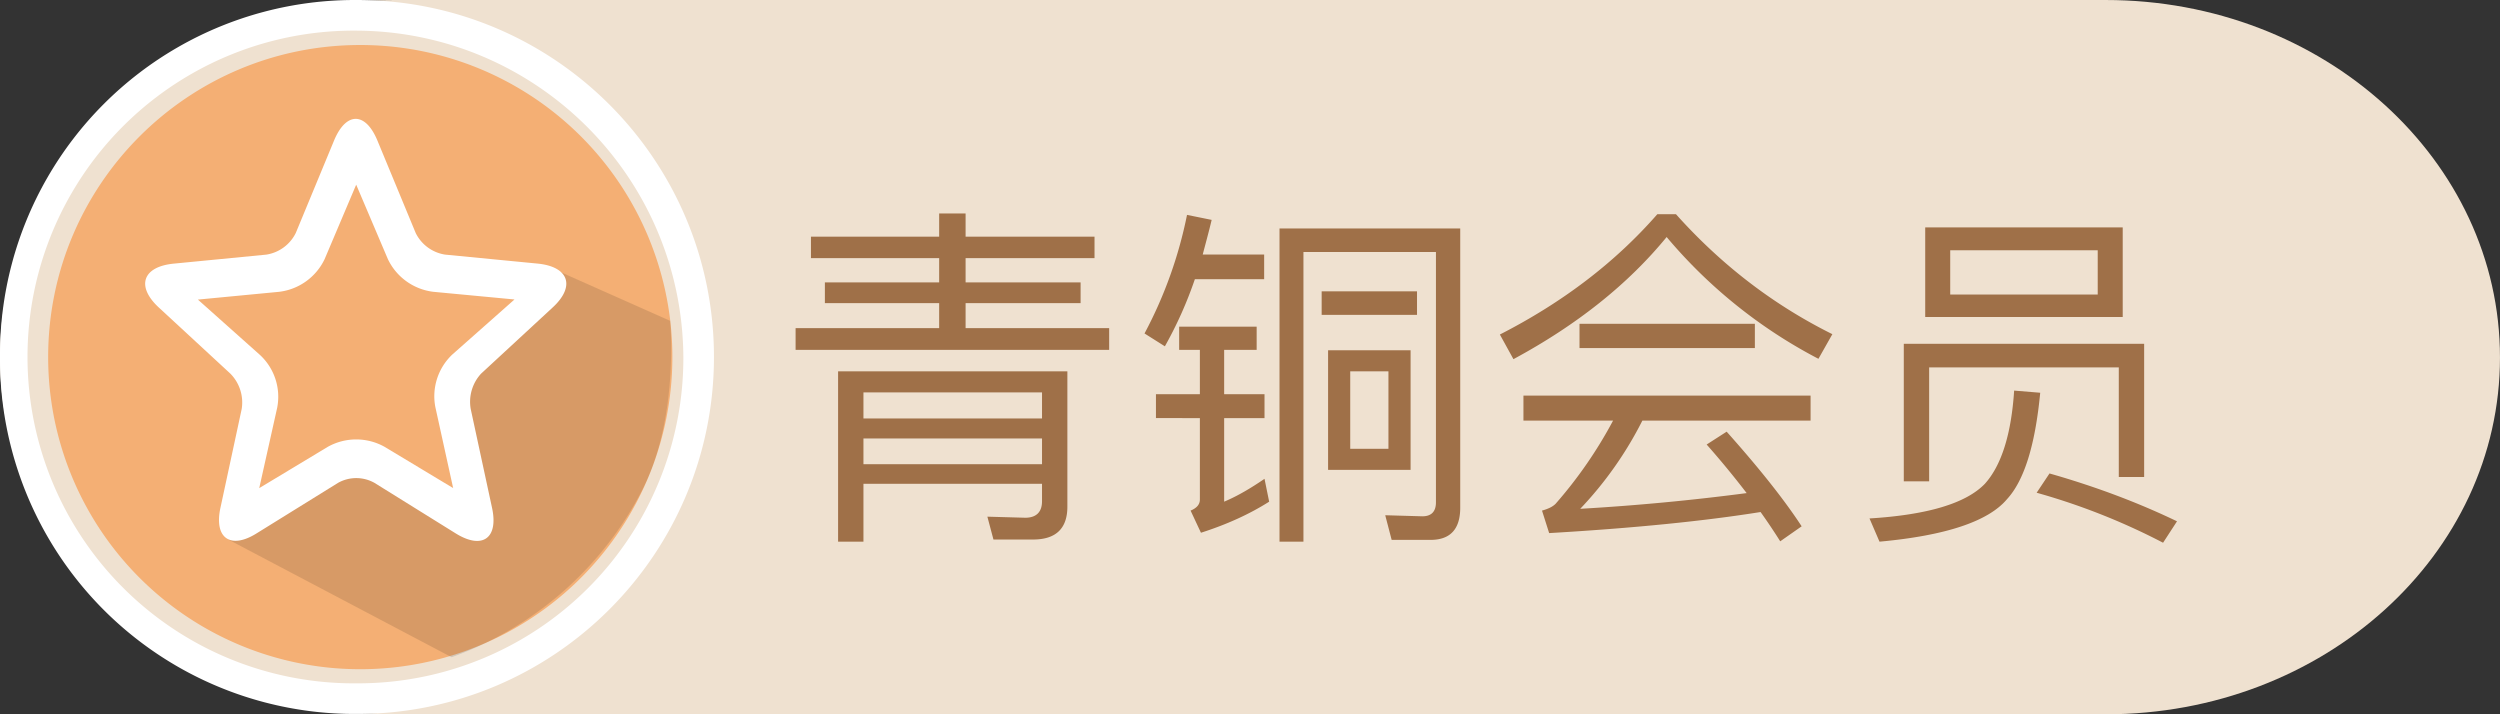 <?xml version="1.0" standalone="no"?><!DOCTYPE svg PUBLIC "-//W3C//DTD SVG 1.1//EN" "http://www.w3.org/Graphics/SVG/1.1/DTD/svg11.dtd"><svg t="1568640467877" class="icon" viewBox="0 0 3584 1024" version="1.1" xmlns="http://www.w3.org/2000/svg" p-id="1822" xmlns:xlink="http://www.w3.org/1999/xlink" width="700" height="200"><rect x="0" y="0" width="3584" height="1024" fill="#333333" stroke="none"/><defs><style type="text/css"></style></defs><path d="M3583.964 512.473C3583.964 795.52 3331.039 1023.997 3019.022 1023.997H564.91C252.935 1024.936 0.01 795.52 0.01 512.473S252.935 0.01 564.952 0.01h2453.856C3331.039 0.01 3583.964 229.426 3583.964 512.473z" fill="#EFE1D0" p-id="1823"></path><path d="M511.79 0.01A508.537 508.537 0 0 0 0.01 511.79a508.537 508.537 0 0 0 511.78 511.737c282.62 0 511.737-229.117 511.737-511.737C1023.528 229.127 794.411 0.01 511.79 0.01z m0 979.614a467.877 467.877 0 1 1 0-935.711c257.661 1.707 466.127 210.173 467.877 467.877A466.341 466.341 0 0 1 511.79 979.624z" fill="#FFFFFF" p-id="1824"></path><path d="M69.044 511.79A447.44 447.44 0 1 0 516.484 64.521c-247.037 0-447.312 200.189-447.44 447.269z" fill="#F4AF74" p-id="1825"></path><path d="M647.383 942.206a494.714 494.714 0 0 0 273.66-240.381c52.906-103.423 39.679-241.874 39.679-241.874L783.787 381.275l-31.402 34.816-92.287 132.35v168.702l-143.571-52.394-189.096 108.799 319.996 168.659z" fill="#000000" opacity=".12" p-id="1826"></path><path d="M536.75 692.183a53.333 53.333 0 0 0-52.053 0l-116.478 72.234c-37.802 23.85-61.653 6.997-52.181-36.48l30.464-141.652a58.837 58.837 0 0 0-16.298-50.687l-102.313-94.548c-33.066-30.464-23.808-58.837 21.589-63.146l132.35-12.885a56.746 56.746 0 0 0 42.197-31.018l54.826-132.393c17.237-41.599 45.013-41.599 62.25 0l54.826 132.393c8.149 16.597 23.893 28.16 42.197 31.018l132.35 12.842c45.226 4.352 54.869 32.725 21.589 63.146l-102.313 94.591c-12.629 13.653-18.133 32.426-14.933 50.687l30.592 141.822c9.472 43.903-14.165 60.159-52.181 36.522l-116.478-72.447z m87.38-108.543c-5.376-27.733 3.925-56.319 24.576-75.647l88.874-78.676-116.137-10.965a83.199 83.199 0 0 1-65.407-46.933l-45.397-106.665-45.226 106.665a83.199 83.199 0 0 1-65.407 46.933l-116.308 11.136 89.087 79.444c20.736 19.242 30.037 47.871 24.576 75.647l-25.728 115.199 97.961-59.007a83.412 83.412 0 0 1 82.09 0l97.961 58.965-25.514-116.094z" fill="#FFFFFF" p-id="1827"></path><path d="M1162.577 339.291h183.806v-33.28h37.888v33.28h184.83v30.72h-184.83v34.816h164.862v29.696h-164.862v35.84h205.821v31.232H1140.561v-31.232h205.821v-35.84h-163.838v-29.696h163.838v-34.816h-183.806v-30.72z m318.46 434.17H1424.205l-8.704-32.768 54.271 1.536c15.872 0 24.064-8.192 24.064-23.552v-25.088h-255.997V776.534h-36.352v-244.221h328.7v194.045c0 31.232-16.384 47.103-49.151 47.103z m-243.197-108.031h255.997v-36.864h-255.997v36.864z m0-65.535h255.997v-37.376h-255.997v37.376z m666.103-97.791h118.27v171.518h-118.27v-171.518z m86.527 141.31v-111.103h-54.783v111.103h54.783z m60.415 130.558H1995.078l-9.216-35.328 53.247 1.536c12.8 0 19.456-6.656 19.456-19.968V361.307h-189.95V776.534h-34.304V327.515h259.069v400.379c0 30.72-14.336 46.079-42.495 46.079z m-156.158-356.347h136.702v33.792h-136.702v-33.792zM1701.706 308.06l35.328 7.168c-4.096 17.408-8.704 33.792-12.8 49.663h88.063v35.328h-99.327a574.627 574.627 0 0 1-43.007 96.255l-29.184-18.432a620.365 620.365 0 0 0 60.927-169.982z m-11.264 160.254h111.103v33.28h-46.591v63.487h57.855v34.304h-57.855v119.806c19.456-8.192 38.4-19.456 57.855-32.768l6.656 32.768c-28.16 17.92-60.927 32.768-97.791 44.543l-14.848-31.744c8.704-3.584 13.312-8.704 13.312-15.872v-116.734H1657.162v-34.304h62.975v-63.487h-29.696v-33.28z m685.559-161.278h26.624c65.023 72.703 139.774 130.046 224.253 172.03l-19.968 35.328A716.748 716.748 0 0 1 2389.313 339.803c-55.295 67.583-128.51 125.95-219.645 175.102l-19.456-35.328c90.111-46.079 165.374-103.423 225.789-172.542z m-111.615 157.182h251.389v34.816h-251.389v-34.816z m-80.383 102.911h411.643v35.84h-241.149a529.06 529.06 0 0 1-89.087 126.462 3289.259 3289.259 0 0 0 238.589-22.528 1281.562 1281.562 0 0 0-57.343-69.631l28.672-18.432c46.591 52.223 82.431 97.279 107.519 135.678l-30.72 21.504c-8.704-13.824-17.92-27.648-28.16-41.983-79.871 12.8-180.734 23.04-303.1 30.208l-10.24-32.256c9.216-2.56 15.36-5.632 19.456-9.728a629.197 629.197 0 0 0 82.431-119.294h-128.51v-35.84z m889.845-74.239v190.974h-36.352v-157.182H2765.628v163.326h-36.352v-197.117h344.572zM2759.996 325.979h283.132v128.51h-283.132V325.979z m247.293 96.255V358.747h-211.453v63.487h211.453z m-119.806 137.726l37.376 3.072c-7.168 75.263-23.04 125.95-47.615 152.574-26.624 31.744-87.551 52.223-182.782 60.927l-14.336-33.28c82.943-5.12 138.238-21.504 165.374-49.663 23.552-26.112 37.888-70.655 41.983-133.63z m50.687 118.782c66.559 18.944 127.486 41.983 182.782 68.607l-19.968 30.72a939.849 939.849 0 0 0-181.246-71.679l18.432-27.648z" fill="#9F7048" p-id="1828"></path></svg>
